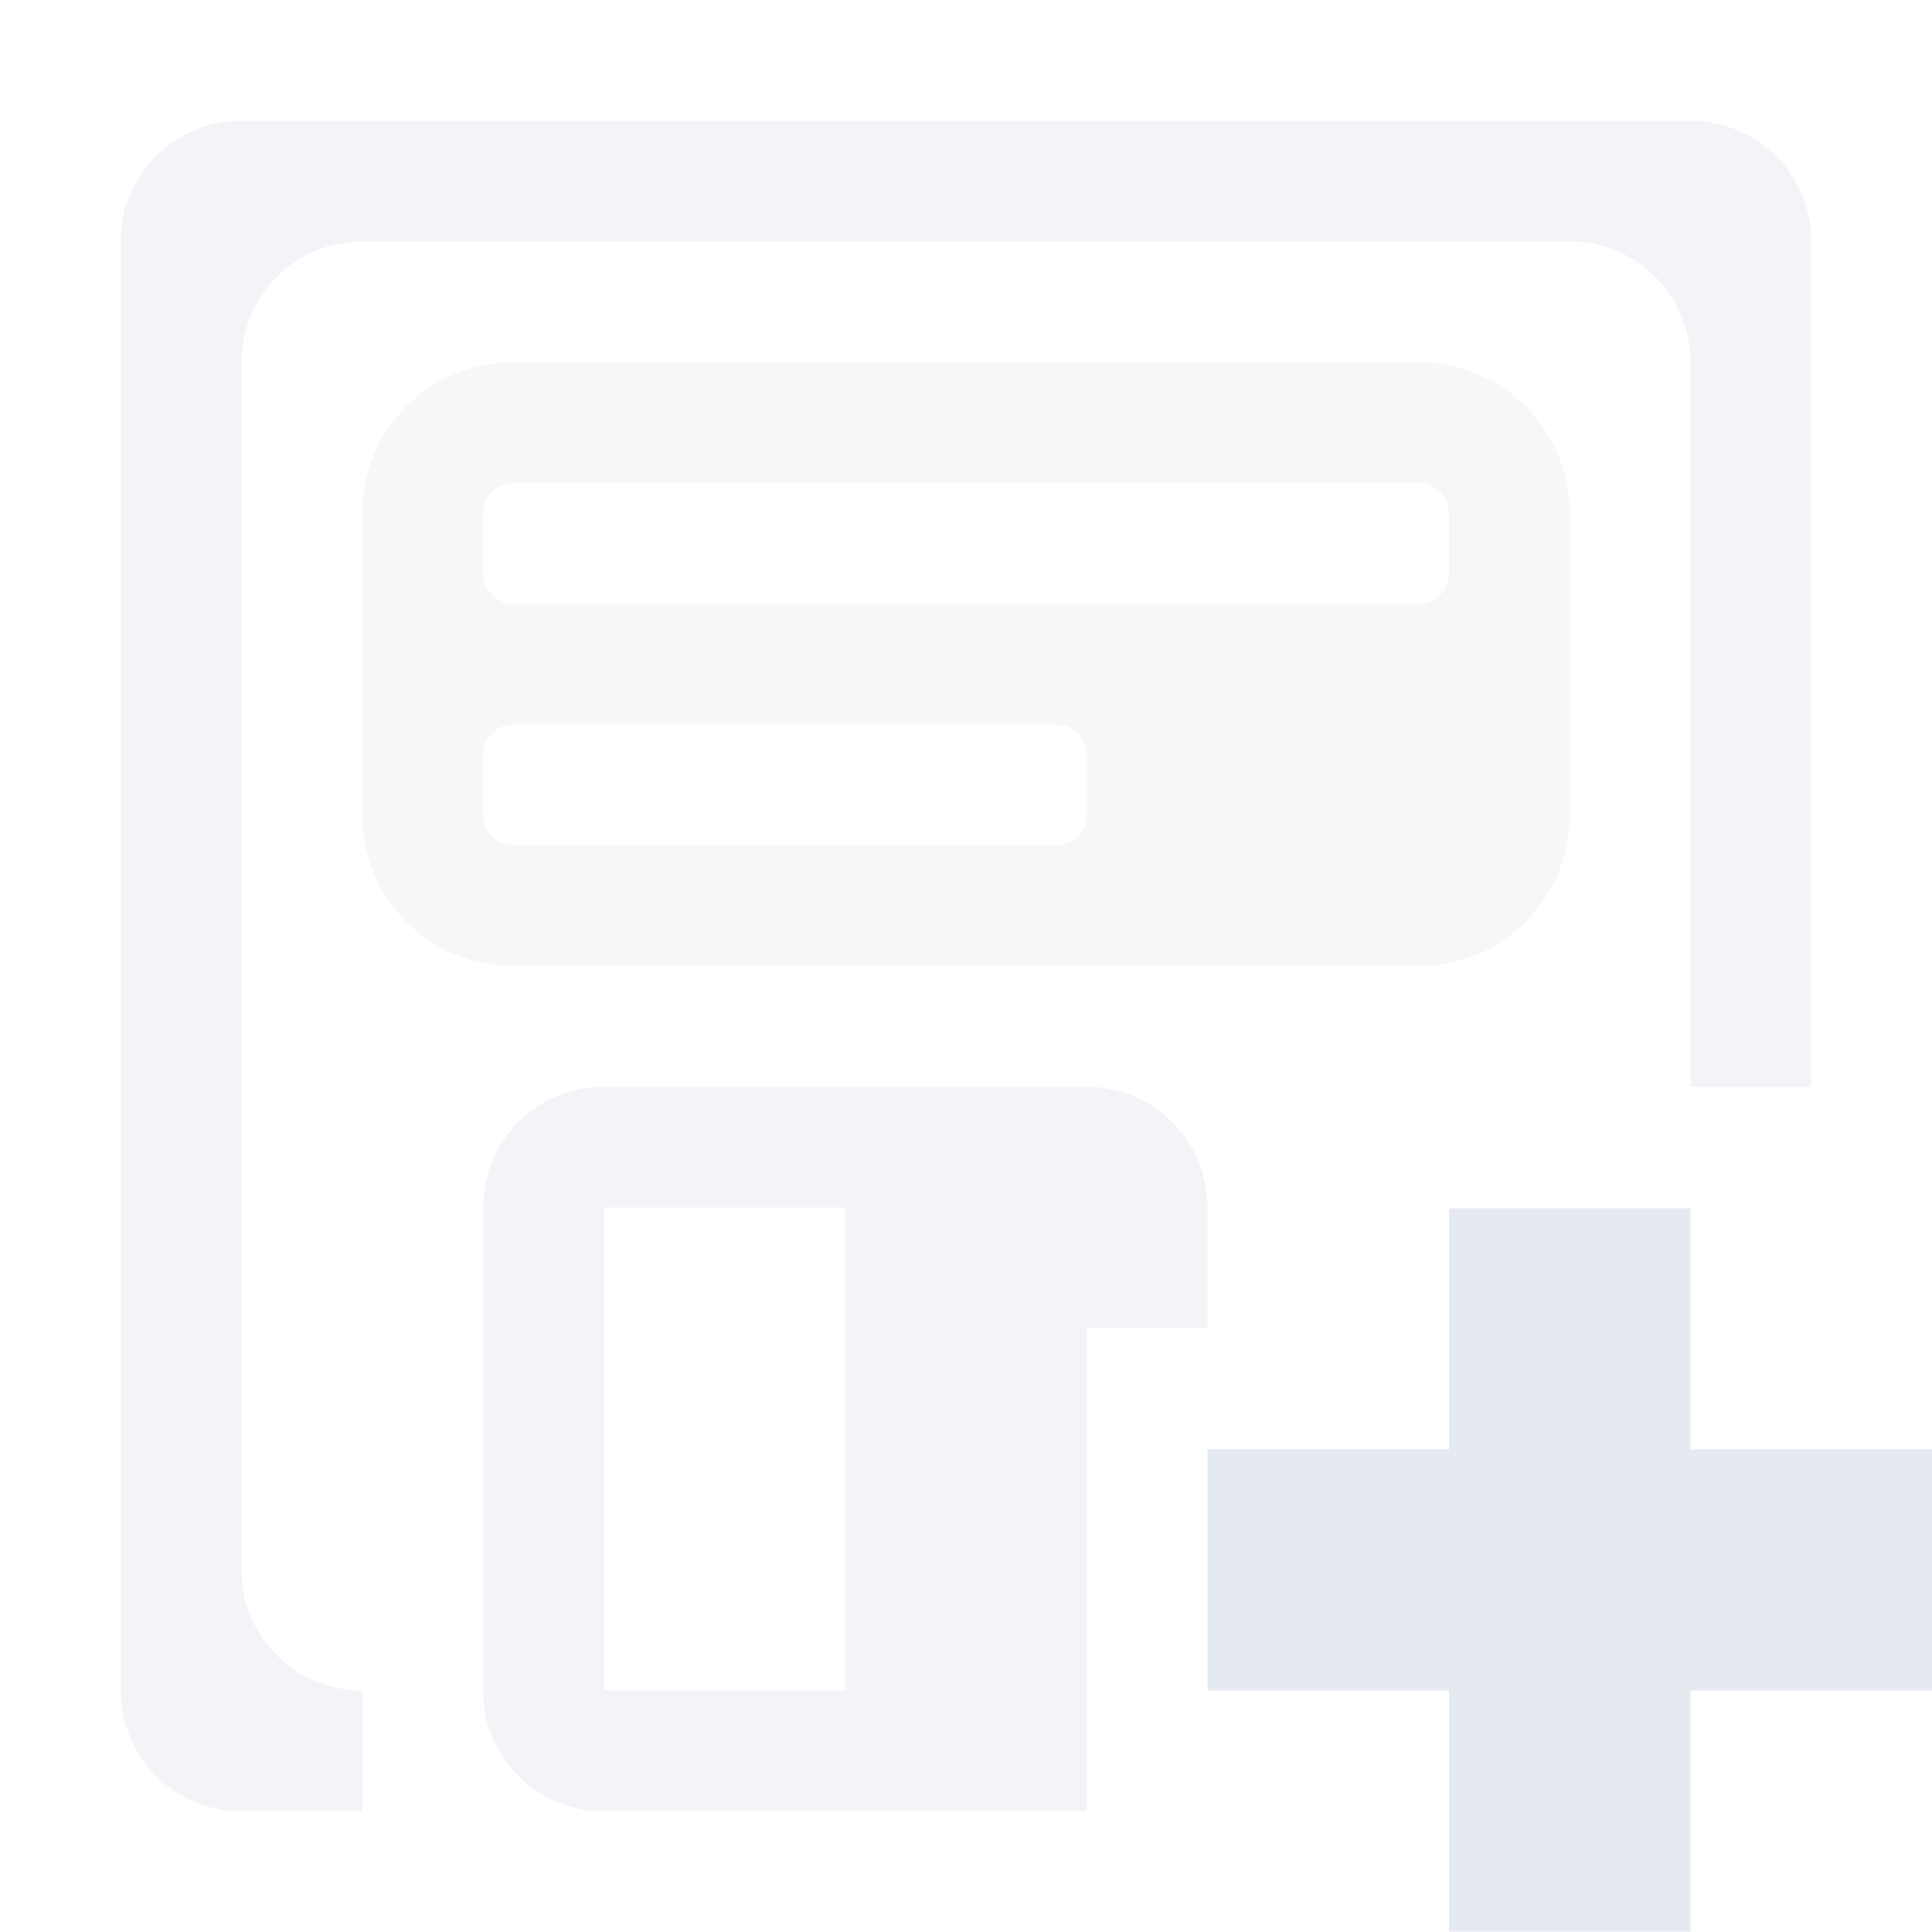 <?xml version="1.0" encoding="UTF-8"?>
<svg version="1.1" viewBox="0 0 16 16" xmlns="http://www.w3.org/2000/svg"><g fill="#e5e9f0" opacity=".5"><path d="m5 9c-0.554 0-1 0.446-1 1v4c0 0.554 0.446 1 1 1h4v-4h1v-1c0-0.554-0.446-1-1-1h-4zm0 1h2v4h-2v-4z" color="#e5e9f0"/><path d="m2 1c-0.554 0-1 0.446-1 1v12c0 0.554 0.446 1 1 1h1v-1c-0.554 0-1-0.446-1-1v-10c0-0.554 0.446-1 1-1h10c0.554 0 1 0.446 1 1v6h1v-7c0-0.554-0.446-1-1-1h-12z"/><path d="M 4.25,3 C 3.558,3 3,3.558 3,4.25 v 2.5 C 3,7.442 3.558,8 4.25,8 h 7.5 C 12.442,8 13,7.442 13,6.75 V 4.25 C 13,3.558 12.442,3 11.75,3 Z m 0,1 h 7.5 C 11.888,4 12,4.112 12,4.25 v 0.5 C 12,4.888 11.888,5 11.75,5 H 4.25 C 4.112,5 4,4.888 4,4.75 V 4.25 C 4,4.112 4.112,4 4.25,4 Z m 0,2 h 4.5 C 8.889,6 9,6.112 9,6.25 v 0.5 C 9,6.888 8.889,7 8.75,7 H 4.25 C 4.112,7 4,6.888 4,6.75 V 6.25 C 4,6.112 4.112,6 4.25,6 Z" opacity=".7" stroke-width="1.118"/></g><path d="m12 10.007v1.996h-2v1.997h2v1.997h2v-1.997h2v-1.997h-2v-1.996z" fill="#e5e9f0"/></svg>
